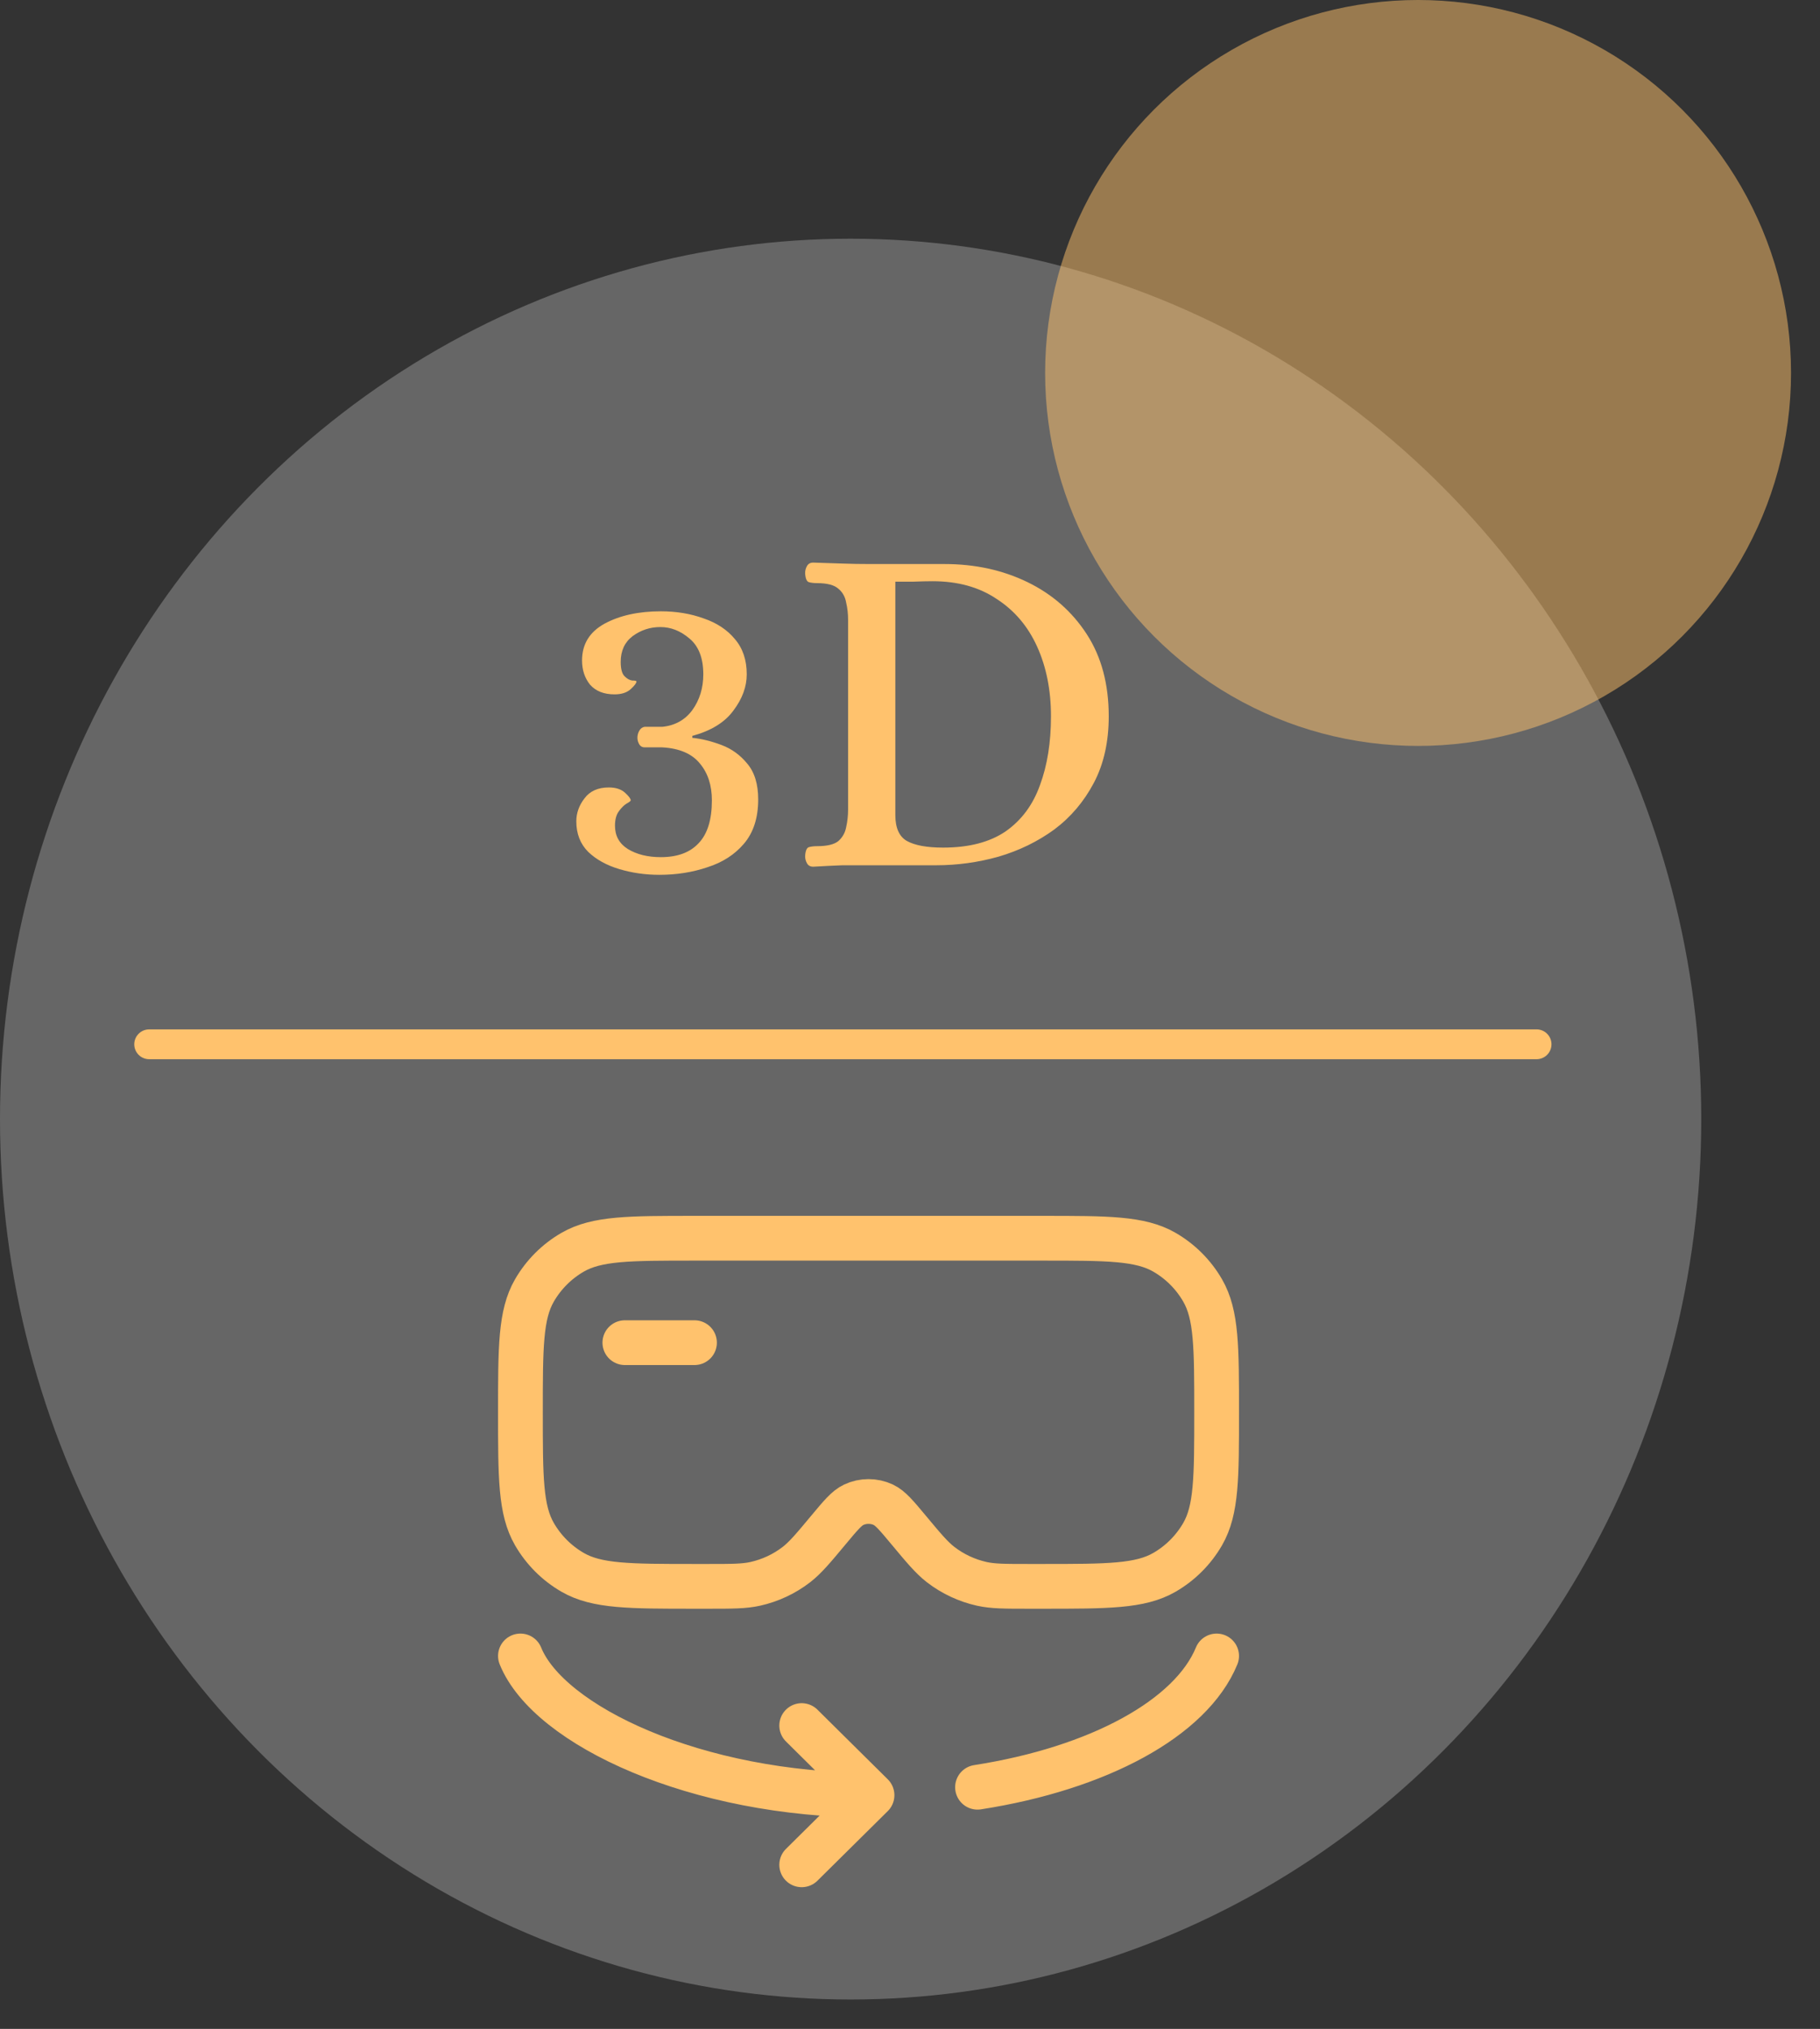 <svg width="61" height="68" viewBox="0 0 61 68" fill="none" xmlns="http://www.w3.org/2000/svg">
<rect x="0" y="0" width="61" height="68" fill="#333333" stroke="none"/>
<ellipse cx="28.51" cy="37.507" rx="28.51" ry="29.507" fill="white" fill-opacity="0.25"/>
<circle cx="47.529" cy="12.5" r="12.5" fill="#FFC26D" fill-opacity="0.5"/>
<path d="M20.943 45H23.277M29.227 60.167L26.87 57.833M29.227 60.167L26.87 62.5M29.227 60.167C23.335 60.167 18.388 57.833 17.443 55.5M32.763 59.9C36.812 59.27 39.92 57.588 40.777 55.5M23.277 41.5H34.943C37.125 41.5 38.215 41.5 39.027 41.969C39.559 42.276 40.001 42.718 40.308 43.25C40.777 44.062 40.777 45.152 40.777 47.333C40.777 49.515 40.777 50.605 40.308 51.417C40.001 51.949 39.559 52.391 39.027 52.698C38.215 53.167 37.125 53.167 34.943 53.167H34.484C33.682 53.167 33.282 53.167 32.907 53.084C32.406 52.972 31.934 52.752 31.527 52.438C31.224 52.202 30.967 51.895 30.454 51.279C30.046 50.789 29.84 50.544 29.606 50.433C29.451 50.36 29.281 50.323 29.11 50.323C28.939 50.323 28.769 50.36 28.614 50.433C28.38 50.543 28.175 50.788 27.766 51.279C27.253 51.895 26.996 52.202 26.693 52.438C26.286 52.752 25.814 52.972 25.312 53.084C24.939 53.167 24.538 53.167 23.736 53.167H23.277C21.095 53.167 20.005 53.167 19.193 52.698C18.661 52.391 18.22 51.949 17.912 51.417C17.443 50.605 17.443 49.515 17.443 47.333C17.443 45.152 17.443 44.062 17.912 43.25C18.22 42.718 18.661 42.276 19.193 41.969C20.005 41.5 21.095 41.5 23.277 41.5Z" stroke="#FFC26D" stroke-width="1.5" stroke-linecap="round" stroke-linejoin="round"/>
<path d="M22.1 29.32C21.631 29.32 21.183 29.256 20.756 29.128C20.329 29 19.983 28.808 19.716 28.552C19.449 28.285 19.316 27.944 19.316 27.528C19.316 27.251 19.407 26.995 19.588 26.76C19.769 26.515 20.041 26.392 20.404 26.392C20.639 26.392 20.82 26.451 20.948 26.568C21.076 26.685 21.14 26.771 21.14 26.824C21.14 26.845 21.092 26.883 20.996 26.936C20.911 26.989 20.825 27.075 20.74 27.192C20.655 27.309 20.612 27.469 20.612 27.672C20.612 28.013 20.756 28.275 21.044 28.456C21.343 28.637 21.711 28.728 22.148 28.728C22.703 28.728 23.124 28.573 23.412 28.264C23.711 27.955 23.86 27.475 23.86 26.824C23.86 26.323 23.727 25.912 23.46 25.592C23.193 25.261 22.772 25.08 22.196 25.048H21.604C21.529 25.048 21.471 25.016 21.428 24.952C21.385 24.877 21.364 24.803 21.364 24.728C21.364 24.643 21.385 24.563 21.428 24.488C21.471 24.413 21.529 24.371 21.604 24.36H22.196C22.623 24.317 22.959 24.131 23.204 23.8C23.449 23.459 23.572 23.059 23.572 22.6C23.572 22.056 23.417 21.656 23.108 21.4C22.809 21.144 22.484 21.016 22.132 21.016C21.791 21.016 21.481 21.117 21.204 21.32C20.937 21.523 20.804 21.811 20.804 22.184C20.804 22.419 20.847 22.579 20.932 22.664C21.017 22.749 21.103 22.797 21.188 22.808C21.284 22.808 21.332 22.819 21.332 22.84C21.332 22.893 21.268 22.979 21.14 23.096C21.012 23.213 20.831 23.272 20.596 23.272C20.244 23.272 19.972 23.165 19.78 22.952C19.599 22.728 19.508 22.456 19.508 22.136C19.508 21.592 19.759 21.181 20.26 20.904C20.772 20.627 21.401 20.488 22.148 20.488C22.671 20.488 23.151 20.568 23.588 20.728C24.025 20.877 24.372 21.107 24.628 21.416C24.895 21.725 25.028 22.12 25.028 22.6C25.028 23.016 24.879 23.421 24.58 23.816C24.292 24.211 23.833 24.493 23.204 24.664V24.728C23.513 24.76 23.839 24.84 24.18 24.968C24.521 25.096 24.809 25.304 25.044 25.592C25.289 25.88 25.412 26.28 25.412 26.792C25.412 27.411 25.252 27.907 24.932 28.28C24.623 28.643 24.217 28.904 23.716 29.064C23.215 29.235 22.676 29.32 22.1 29.32ZM27.257 29.048C27.161 29.048 27.091 29.011 27.049 28.936C27.006 28.861 26.985 28.781 26.985 28.696C26.995 28.515 27.038 28.413 27.113 28.392C27.188 28.371 27.278 28.36 27.385 28.36C27.726 28.36 27.966 28.301 28.105 28.184C28.244 28.056 28.329 27.901 28.361 27.72C28.404 27.528 28.425 27.331 28.425 27.128V20.776C28.425 20.573 28.404 20.381 28.361 20.2C28.329 20.008 28.244 19.853 28.105 19.736C27.966 19.608 27.726 19.544 27.385 19.544C27.278 19.544 27.188 19.533 27.113 19.512C27.038 19.491 26.995 19.389 26.985 19.208C26.985 19.123 27.006 19.043 27.049 18.968C27.091 18.893 27.161 18.856 27.257 18.856C27.609 18.867 27.934 18.877 28.233 18.888C28.532 18.899 28.841 18.904 29.161 18.904H31.657C32.681 18.904 33.609 19.107 34.441 19.512C35.273 19.917 35.934 20.499 36.425 21.256C36.916 22.013 37.161 22.931 37.161 24.008C37.161 24.861 36.995 25.603 36.665 26.232C36.334 26.861 35.892 27.384 35.337 27.8C34.782 28.205 34.158 28.509 33.465 28.712C32.782 28.904 32.084 29 31.369 29H29.161C28.841 29 28.532 29 28.233 29C27.934 29.011 27.609 29.027 27.257 29.048ZM31.609 28.408C32.473 28.408 33.172 28.227 33.705 27.864C34.238 27.491 34.622 26.973 34.857 26.312C35.102 25.651 35.225 24.883 35.225 24.008C35.225 23.133 35.07 22.355 34.761 21.672C34.452 20.989 33.998 20.456 33.401 20.072C32.814 19.677 32.099 19.48 31.257 19.48C31.086 19.48 30.862 19.485 30.585 19.496C30.308 19.496 30.116 19.496 30.009 19.496V27.32C30.009 27.747 30.137 28.035 30.393 28.184C30.66 28.333 31.065 28.408 31.609 28.408Z" fill="#FFC26D"/>
<path d="M5 35H51.5" stroke="#FFC26D" stroke-linecap="round"/>
</svg>
